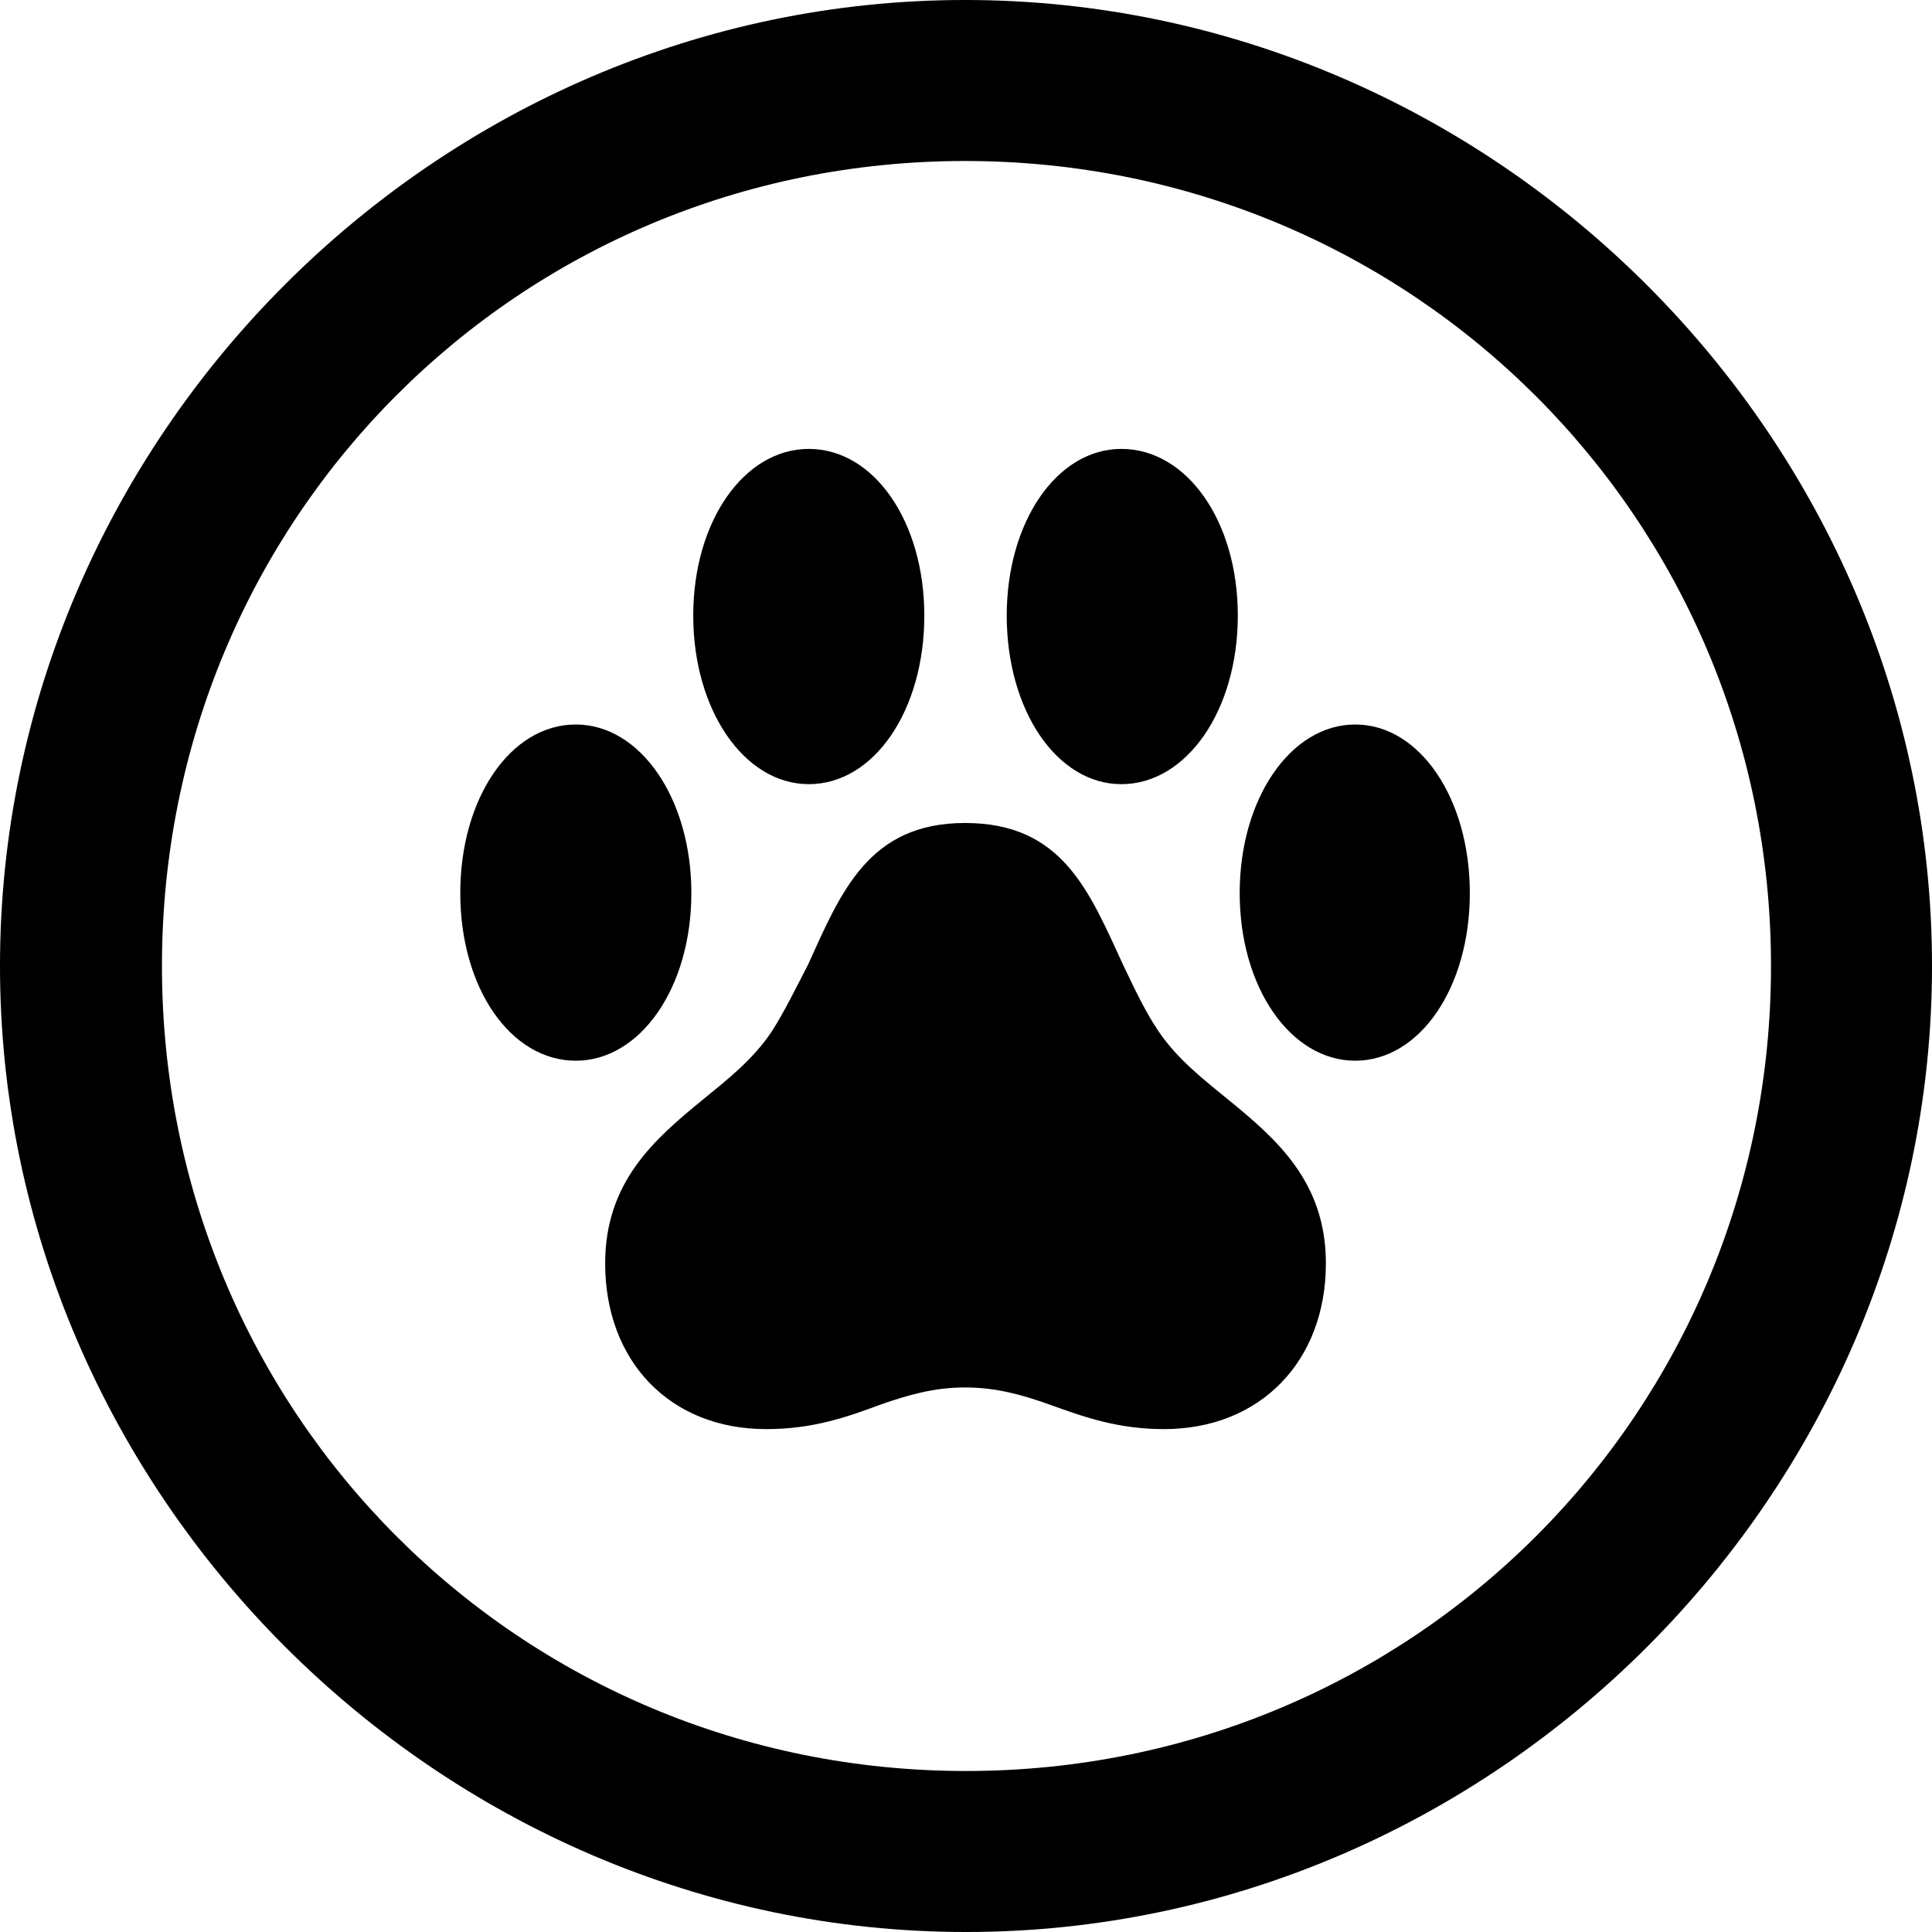 <?xml version="1.0" encoding="UTF-8" standalone="no"?>
<svg xmlns="http://www.w3.org/2000/svg"
     width="996.094" height="996.094"
     viewBox="0 0 996.094 996.094"
     fill="currentColor">
  <path d="M498.048 996.096C770.508 996.096 996.098 770.016 996.098 498.046C996.098 225.586 770.018 -0.004 497.558 -0.004C225.588 -0.004 -0.002 225.586 -0.002 498.046C-0.002 770.016 226.078 996.096 498.048 996.096ZM498.048 913.086C267.578 913.086 83.498 728.516 83.498 498.046C83.498 267.576 267.088 83.006 497.558 83.006C728.028 83.006 913.088 267.576 913.088 498.046C913.088 728.516 728.518 913.086 498.048 913.086ZM357.418 317.386C357.418 366.206 383.788 404.296 416.988 404.296C450.688 404.296 476.558 366.206 476.558 317.386C476.558 269.046 450.688 231.446 416.988 231.446C383.788 231.446 357.418 268.556 357.418 317.386ZM519.048 317.386C519.048 366.206 544.918 404.296 578.128 404.296C611.818 404.296 638.188 366.206 638.188 317.386C638.188 268.556 611.818 231.446 578.128 231.446C544.918 231.446 519.048 269.046 519.048 317.386ZM237.308 460.446C237.308 509.276 263.188 546.876 296.878 546.876C330.078 546.876 356.448 509.276 356.448 460.446C356.448 411.626 330.078 373.536 296.878 373.536C263.188 373.536 237.308 411.626 237.308 460.446ZM639.158 460.446C639.158 509.276 665.528 546.876 698.728 546.876C731.938 546.876 757.808 509.276 757.808 460.446C757.808 411.626 731.938 373.536 698.728 373.536C665.528 373.536 639.158 411.626 639.158 460.446ZM312.008 651.366C312.008 701.656 345.218 736.816 395.018 736.816C419.438 736.816 437.008 730.466 454.098 724.126C468.258 719.236 481.448 715.336 497.558 715.336C513.668 715.336 527.348 719.236 541.018 724.126C558.598 730.466 576.168 736.816 600.098 736.816C649.898 736.816 683.598 701.656 683.598 651.366C683.598 609.376 658.208 587.406 633.788 567.386C620.608 556.636 607.418 546.386 597.658 532.226C590.328 521.486 584.478 508.786 579.098 497.556C561.528 459.476 547.848 424.316 497.558 424.316C447.758 424.316 433.598 459.956 416.508 497.556C410.648 508.786 404.788 520.996 397.948 531.736C388.188 546.386 374.998 556.636 361.818 567.386C337.398 587.406 312.008 609.376 312.008 651.366Z"/>
</svg>